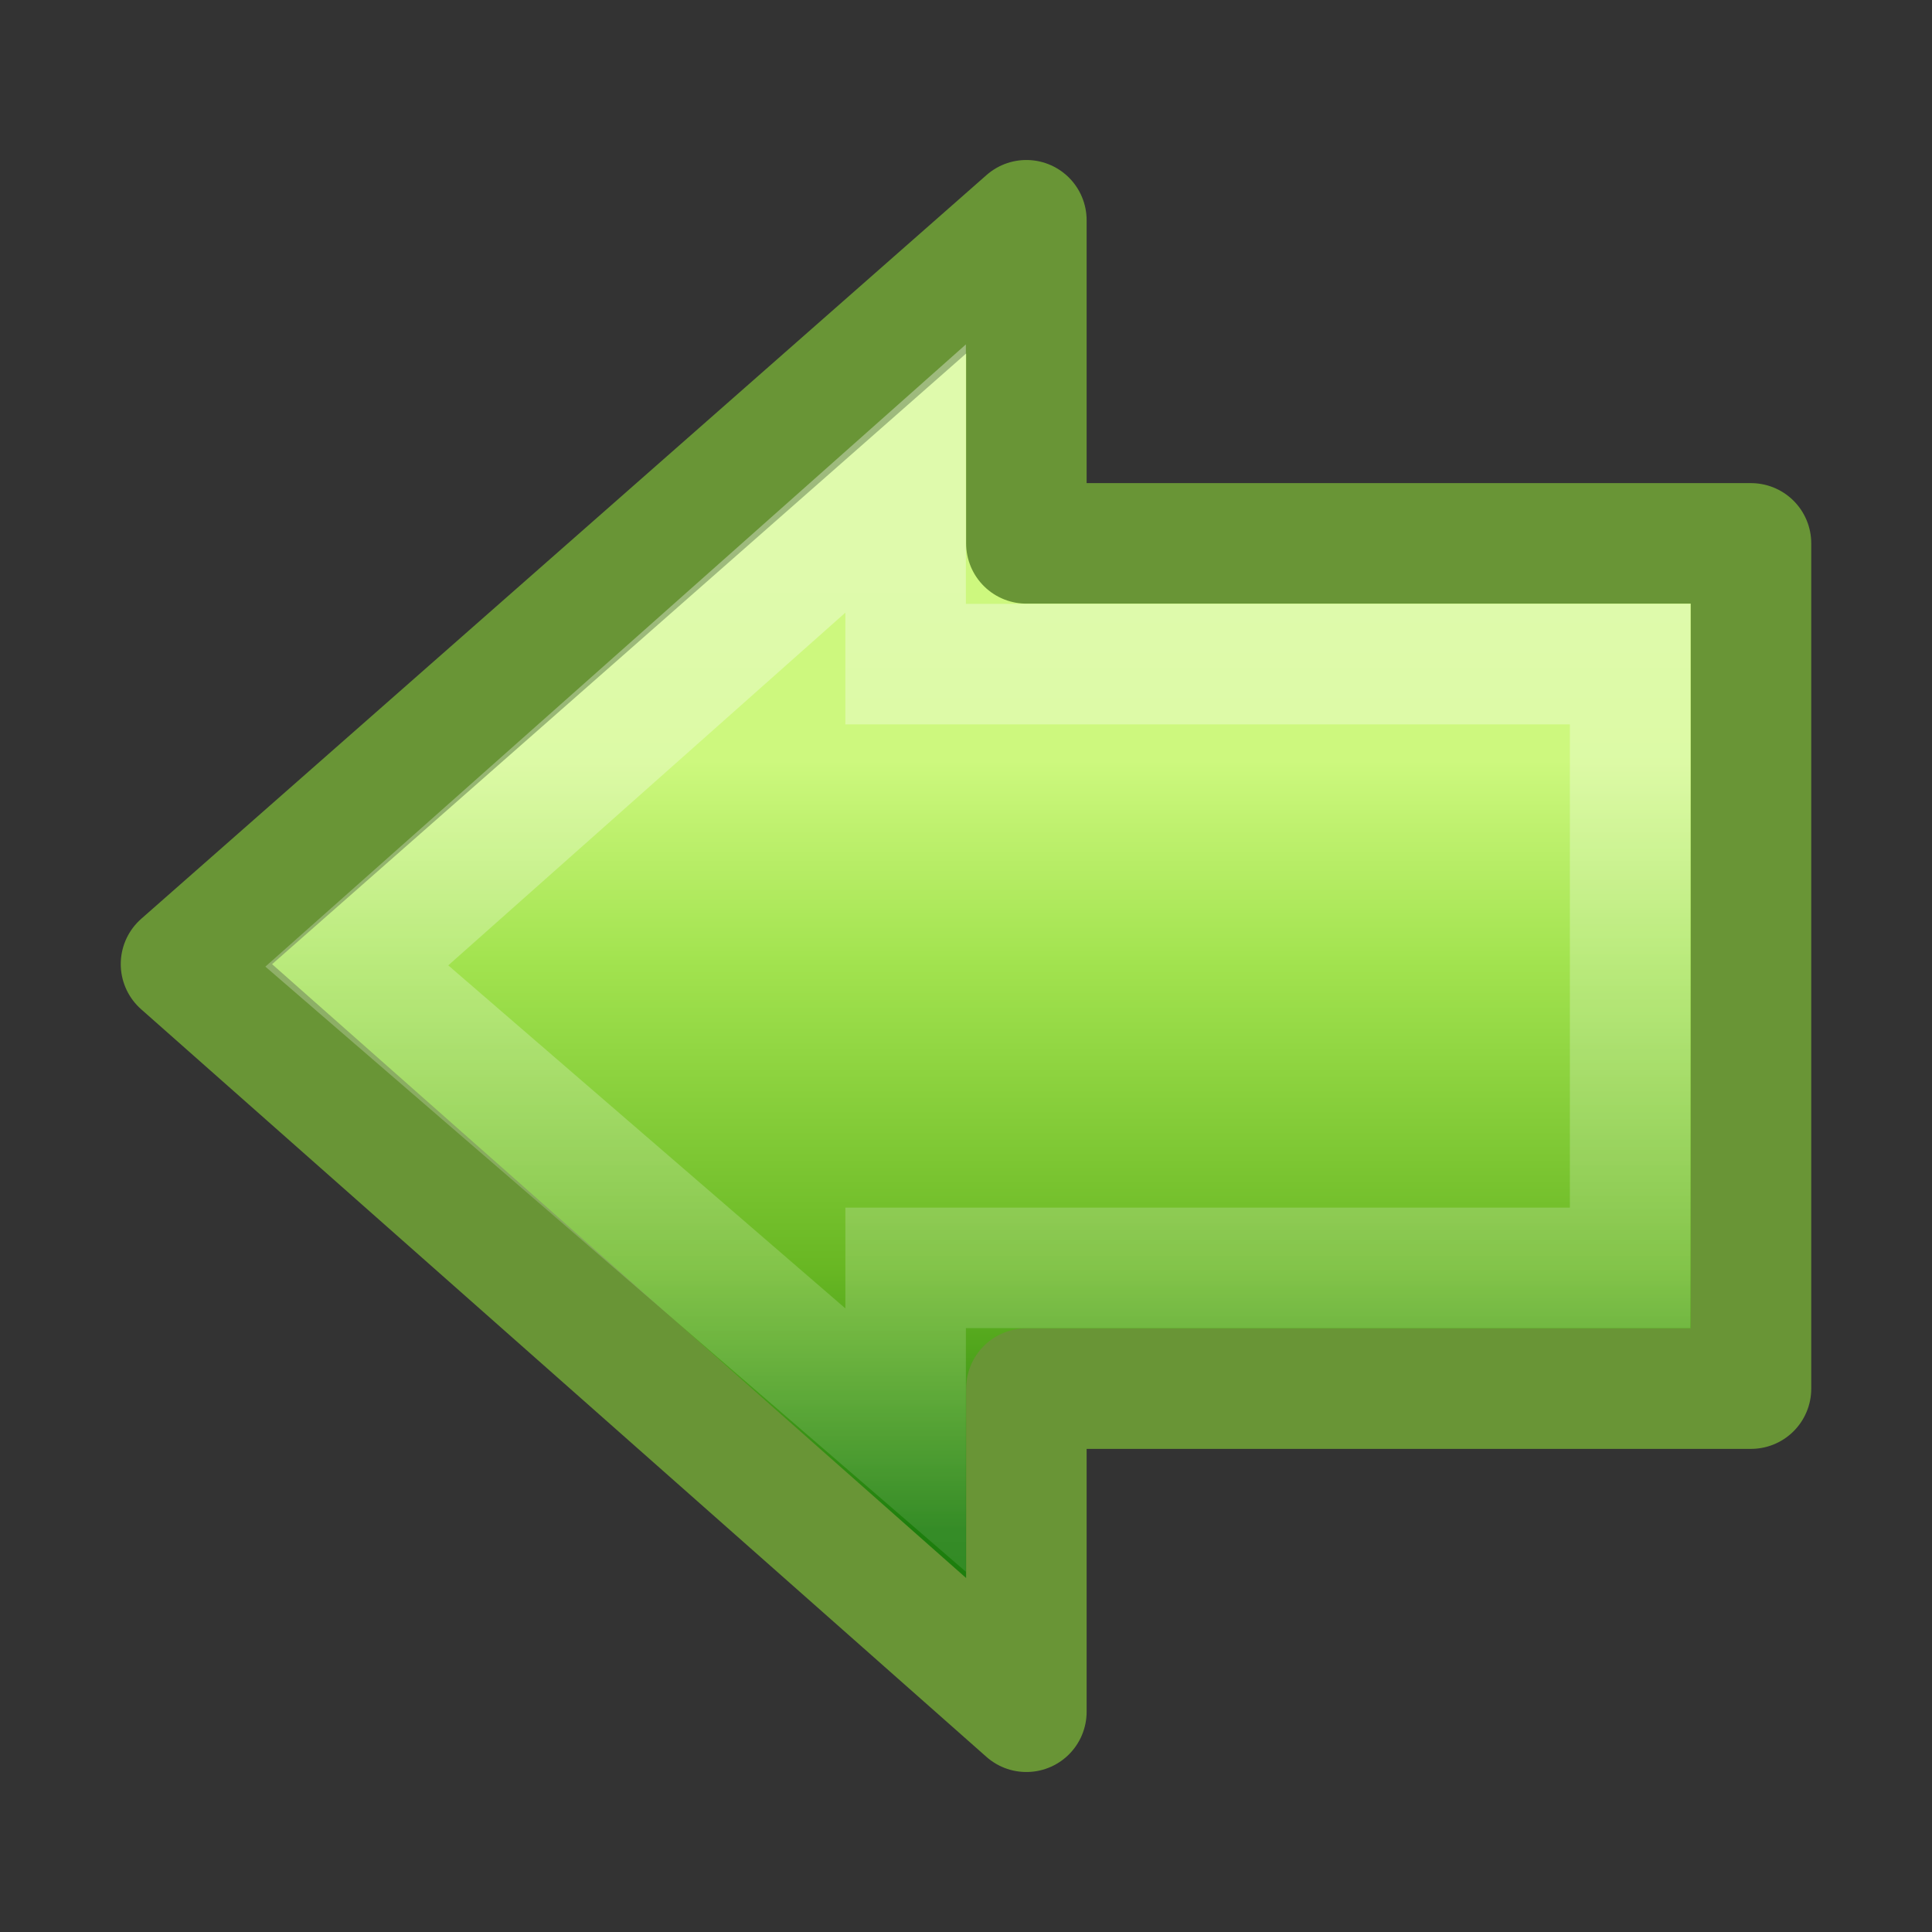 <?xml version="1.0" encoding="UTF-8" standalone="no"?>
<svg
   xmlns:dc="http://purl.org/dc/elements/1.1/"
   xmlns:cc="http://creativecommons.org/ns#"
   xmlns:rdf="http://www.w3.org/1999/02/22-rdf-syntax-ns#"
   xmlns:svg="http://www.w3.org/2000/svg"
   xmlns="http://www.w3.org/2000/svg"
   xmlns:xlink="http://www.w3.org/1999/xlink"
   width="16px"
   height="16px"
   id="svg2504"
   version="1.1">
  <rect width="100%" height="100%" fill="#333333" stroke="none"/>
  <defs
     id="defs2506">
    <linearGradient
       id="linearGradient2264">
      <stop
         id="stop3244-gr"
         style="stop-color:#cdf87e;stop-opacity:1"
         offset="0" />
      <stop
         id="stop3246-gr"
         style="stop-color:#a2e34f;stop-opacity:1"
         offset="0.262" />
      <stop
         id="stop3248-gr"
         style="stop-color:#68b723;stop-opacity:1"
         offset="0.661" />
      <stop
         id="stop3250-gr"
         style="stop-color:#1d7e0d;stop-opacity:1"
         offset="1" />
    </linearGradient>
    <linearGradient
       xlink:href="#linearGradient2264"
       id="linearGradient2510"
       gradientUnits="userSpaceOnUse"
       gradientTransform="matrix(0.319,0,0,-0.313,0.914,15.486)"
       x1="28.315"
       y1="29.354"
       x2="28.315"
       y2="9.004" />
    <linearGradient
       id="linearGradient4222">
      <stop
         style="stop-color:#ffffff;stop-opacity:1;"
         offset="0"
         id="stop4224" />
      <stop
         style="stop-color:#ffffff;stop-opacity:0;"
         offset="1"
         id="stop4226" />
    </linearGradient>
    <linearGradient
       xlink:href="#linearGradient4222"
       id="linearGradient2506"
       gradientUnits="userSpaceOnUse"
       gradientTransform="matrix(-0.37,0,0,-0.362,17.332,17.508)"
       x1="22.496"
       y1="35.079"
       x2="22.496"
       y2="3.953" />
  </defs>
  <g
     id="layer1">
    <path
       id="path3288"
       d="M 8.5,14.176 L 1.499,7.984 L 8.5,1.824 L 8.5,4.5 L 14.501,4.5 L 14.501,11.5 L 8.5,11.5 L 8.5,14.176 z"
       style="display:inline;fill:url(#linearGradient2510);fill-opacity:1;fill-rule:nonzero;stroke:#699536;stroke-width:0.998;stroke-linecap:round;stroke-linejoin:round;marker:none;marker-start:none;marker-mid:none;marker-end:none;stroke-miterlimit:4;stroke-dasharray:none;stroke-dashoffset:0;stroke-opacity:1;visibility:visible;overflow:visible" />
    <path
       id="path3290"
       d="M 7.5,11.926 L 2.955,8 L 7.5,3.963 L 7.5,5.5 L 13.5,5.5 L 13.5,10.5 L 7.5,10.5 L 7.5,11.926 z"
       style="display:inline;opacity:0.354;fill:none;fill-opacity:1;fill-rule:nonzero;stroke:url(#linearGradient2506);stroke-width:0.998;stroke-linecap:butt;stroke-linejoin:miter;marker:none;marker-start:none;marker-mid:none;marker-end:none;stroke-miterlimit:4;stroke-dasharray:none;stroke-dashoffset:0;stroke-opacity:1;visibility:visible;overflow:visible" />
  </g>
</svg>
